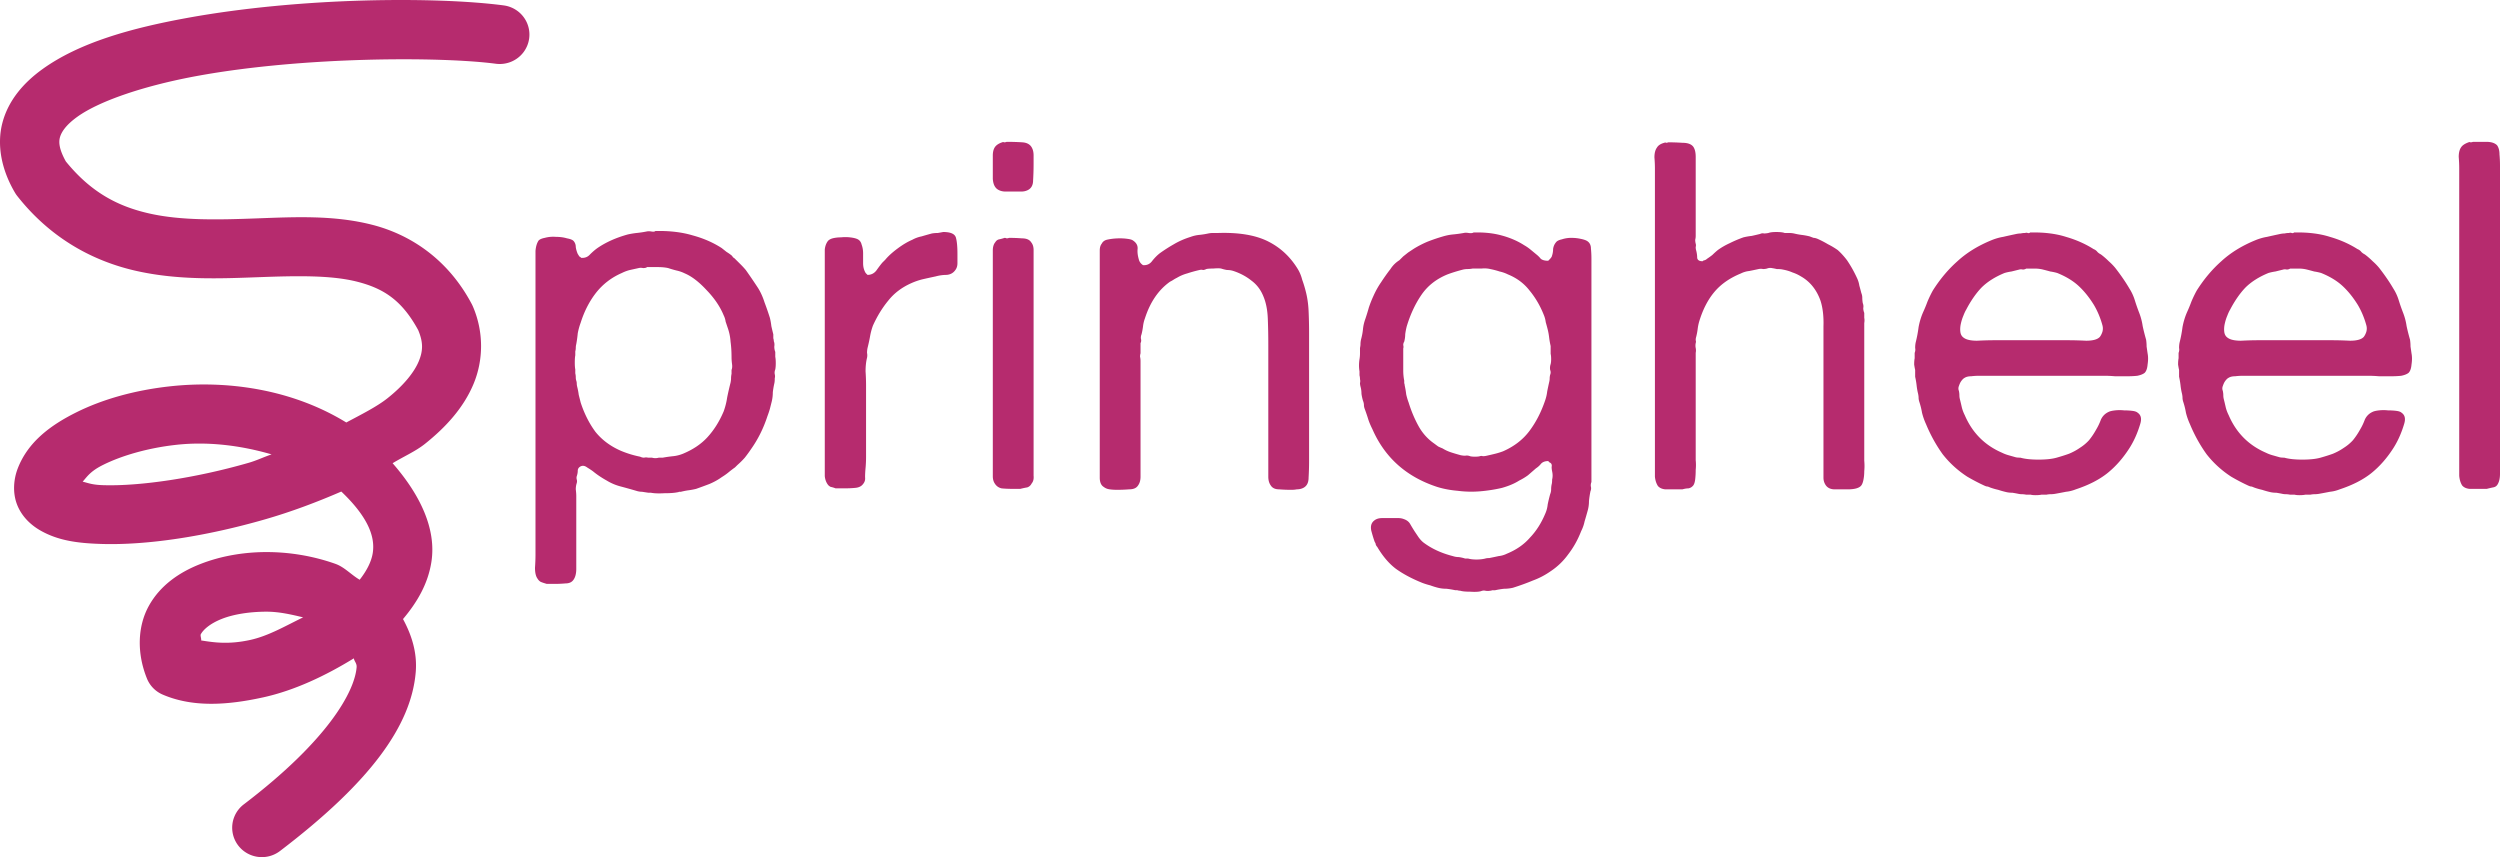 <?xml version="1.0" encoding="UTF-8" standalone="no"?>
<svg
   xmlns:dc="http://purl.org/dc/elements/1.1/"
   xmlns:cc="http://creativecommons.org/ns#"
   xmlns:rdf="http://www.w3.org/1999/02/22-rdf-syntax-ns#"
   xmlns:svg="http://www.w3.org/2000/svg"
   xmlns="http://www.w3.org/2000/svg"
   version="1.1"
   id="svg4204"
   viewBox="0 0 350 120"
   height="120"
   width="350">
  <defs
     id="defs4206" />
  <g
     transform="translate(-199.121,-724.796)"
     id="layer1" />
  <path
     d="m 346.216,19.857 q 0.894,0 1.857,0 1.032,0 1.513,0.478 0.344,0.478 0.344,1.296 Q 350,22.382 350,23.201 l 0,6.073 0,27.636 0,7.642 q 0,0.819 0,1.774 0,0.955 -0.344,1.501 -0.206,0.341 -0.619,0.409 -0.344,0.068 -0.894,0.205 l -0.963,0 q -0.757,0 -1.445,0 -0.688,-0.068 -1.032,-0.478 -0.344,-0.546 -0.413,-1.365 0,-0.819 0,-1.706 l 0,-6.278 0,-28.386 0,-6.687 q 0,-0.751 -0.069,-1.569 0,-0.887 0.344,-1.365 0.275,-0.409 1.032,-0.682 0.138,-0.068 0.275,0 0.206,0 0.344,-0.068 z m -8.606,29.615 q 0.138,0.682 0,1.569 -0.069,0.819 -0.413,1.16 -0.344,0.273 -1.032,0.409 -0.619,0.068 -1.445,0.068 -0.825,0 -1.651,0 -0.825,-0.068 -1.445,-0.068 l -17.61,0 q -0.55,0 -1.101,0.068 -0.55,0 -0.894,0.205 -0.275,0.136 -0.55,0.546 -0.138,0.205 -0.275,0.614 -0.138,0.341 0,0.682 0.069,0.341 0.069,0.614 0,0.273 0.069,0.546 0.138,0.546 0.275,1.16 0.138,0.546 0.413,1.092 1.582,3.685 5.228,5.254 0.413,0.205 0.894,0.341 0.482,0.136 0.963,0.273 0.206,0.068 0.688,0.068 0.963,0.273 2.545,0.273 1.582,0 2.545,-0.273 0.963,-0.273 1.72,-0.546 0.825,-0.341 1.513,-0.819 0.757,-0.478 1.307,-1.092 0.55,-0.682 0.963,-1.433 0.413,-0.682 0.688,-1.433 0.344,-0.751 1.101,-1.092 0.275,-0.136 0.894,-0.205 0.619,-0.068 1.238,0 0.619,0 1.169,0.068 0.55,0.068 0.757,0.273 0.688,0.478 0.344,1.569 -0.55,1.842 -1.445,3.275 -1.376,2.184 -3.164,3.617 -1.72,1.365 -4.403,2.252 -0.688,0.273 -1.376,0.341 -0.688,0.136 -1.445,0.273 -0.344,0.068 -0.688,0.068 -0.275,0 -0.619,0.068 l -0.688,0 q -0.344,0.068 -0.825,0.068 -0.413,0 -0.688,-0.068 l -0.619,0 q -0.344,-0.068 -0.619,-0.068 -0.275,0 -0.55,-0.068 -0.344,-0.068 -0.757,-0.136 -0.413,0 -0.757,-0.068 -0.619,-0.136 -1.238,-0.341 -0.619,-0.136 -1.169,-0.341 -0.275,-0.136 -0.482,-0.136 -0.206,-0.068 -0.482,-0.205 -1.032,-0.478 -2.201,-1.16 -1.995,-1.296 -3.44,-3.139 -1.376,-1.911 -2.339,-4.231 -0.344,-0.751 -0.55,-1.569 -0.138,-0.819 -0.413,-1.638 -0.069,-0.273 -0.069,-0.478 0,-0.205 -0.069,-0.546 -0.138,-0.546 -0.206,-1.16 -0.069,-0.614 -0.206,-1.228 l 0,-0.955 q -0.069,-0.273 -0.138,-0.751 0,-0.546 0.069,-0.887 l 0,-0.751 q 0.138,-0.341 0.069,-0.682 0,-0.409 0.069,-0.751 0.275,-1.092 0.413,-2.184 0.206,-1.092 0.619,-2.047 0.344,-0.751 0.619,-1.501 0.344,-0.819 0.757,-1.569 1.513,-2.388 3.44,-4.094 1.926,-1.774 4.747,-2.934 0.825,-0.341 1.651,-0.478 0.894,-0.205 1.857,-0.409 0.344,-0.068 0.619,-0.068 0.275,-0.068 0.619,-0.068 0.138,-0.068 0.344,0 0.206,0.068 0.344,-0.068 2.889,-0.068 5.022,0.614 2.132,0.614 3.852,1.706 0.344,0.136 0.55,0.409 0.206,0.205 0.482,0.341 0.55,0.409 1.101,0.955 0.619,0.546 1.032,1.092 1.101,1.433 1.857,2.729 0.482,0.751 0.757,1.638 0.275,0.887 0.619,1.774 0.344,0.887 0.482,1.842 0.206,0.955 0.482,1.911 0.069,0.478 0.069,0.955 0.069,0.478 0.138,0.955 z m -6.673,-2.32 q 0.206,-0.273 0.344,-0.682 0.138,-0.478 0,-0.955 -0.413,-1.501 -1.169,-2.798 -0.963,-1.569 -2.133,-2.661 -1.169,-1.092 -3.027,-1.842 -0.482,-0.136 -0.963,-0.205 -0.482,-0.136 -1.032,-0.273 -0.55,-0.136 -1.169,-0.136 -0.619,0 -1.169,0 -0.206,0.136 -0.482,0.136 -0.275,-0.068 -0.482,0 -0.55,0.136 -1.101,0.273 -0.482,0.068 -0.963,0.205 -1.995,0.819 -3.233,2.047 -1.169,1.228 -2.133,3.071 -0.206,0.341 -0.413,0.887 -0.206,0.478 -0.344,1.092 -0.138,0.614 -0.069,1.16 0.069,0.546 0.482,0.819 0.55,0.409 1.857,0.409 1.376,-0.068 2.339,-0.068 l 10.456,0 q 1.032,0 2.476,0.068 1.445,0 1.926,-0.546 z m -30.275,2.32 q 0.138,0.682 0,1.569 -0.069,0.819 -0.413,1.16 -0.344,0.273 -1.032,0.409 -0.619,0.068 -1.445,0.068 -0.825,0 -1.651,0 -0.825,-0.068 -1.445,-0.068 l -17.61,0 q -0.55,0 -1.101,0.068 -0.55,0 -0.894,0.205 -0.275,0.136 -0.55,0.546 -0.138,0.205 -0.275,0.614 -0.138,0.341 0,0.682 0.069,0.341 0.069,0.614 0,0.273 0.069,0.546 0.138,0.546 0.275,1.16 0.138,0.546 0.413,1.092 1.582,3.685 5.228,5.254 0.413,0.205 0.894,0.341 0.482,0.136 0.963,0.273 0.206,0.068 0.688,0.068 0.963,0.273 2.545,0.273 1.582,0 2.545,-0.273 0.963,-0.273 1.72,-0.546 0.826,-0.341 1.513,-0.819 0.757,-0.478 1.307,-1.092 0.55,-0.682 0.963,-1.433 0.413,-0.682 0.688,-1.433 0.344,-0.751 1.101,-1.092 0.275,-0.136 0.894,-0.205 0.619,-0.068 1.238,0 0.619,0 1.169,0.068 0.55,0.068 0.757,0.273 0.688,0.478 0.344,1.569 -0.55,1.842 -1.445,3.275 -1.376,2.184 -3.164,3.617 -1.72,1.365 -4.403,2.252 -0.688,0.273 -1.376,0.341 -0.688,0.136 -1.445,0.273 -0.344,0.068 -0.688,0.068 -0.275,0 -0.619,0.068 l -0.688,0 q -0.344,0.068 -0.826,0.068 -0.413,0 -0.688,-0.068 l -0.619,0 q -0.344,-0.068 -0.619,-0.068 -0.275,0 -0.55,-0.068 -0.344,-0.068 -0.757,-0.136 -0.413,0 -0.757,-0.068 -0.619,-0.136 -1.238,-0.341 -0.619,-0.136 -1.169,-0.341 -0.275,-0.136 -0.482,-0.136 -0.206,-0.068 -0.482,-0.205 -1.032,-0.478 -2.201,-1.16 -1.995,-1.296 -3.44,-3.139 -1.376,-1.911 -2.339,-4.231 -0.344,-0.751 -0.55,-1.569 -0.138,-0.819 -0.413,-1.638 -0.069,-0.273 -0.069,-0.478 0,-0.205 -0.069,-0.546 -0.138,-0.546 -0.206,-1.16 -0.069,-0.614 -0.206,-1.228 l 0,-0.955 q -0.069,-0.273 -0.138,-0.751 0,-0.546 0.069,-0.887 l 0,-0.751 q 0.138,-0.341 0.069,-0.682 0,-0.409 0.069,-0.751 0.275,-1.092 0.413,-2.184 0.206,-1.092 0.619,-2.047 0.344,-0.751 0.619,-1.501 0.344,-0.819 0.757,-1.569 1.513,-2.388 3.44,-4.094 1.926,-1.774 4.747,-2.934 0.825,-0.341 1.651,-0.478 0.894,-0.205 1.857,-0.409 0.344,-0.068 0.619,-0.068 0.275,-0.068 0.619,-0.068 0.138,-0.068 0.344,0 0.206,0.068 0.344,-0.068 2.889,-0.068 5.022,0.614 2.133,0.614 3.852,1.706 0.344,0.136 0.55,0.409 0.206,0.205 0.482,0.341 0.55,0.409 1.101,0.955 0.619,0.546 1.032,1.092 1.101,1.433 1.857,2.729 0.482,0.751 0.757,1.638 0.275,0.887 0.619,1.774 0.344,0.887 0.482,1.842 0.206,0.955 0.482,1.911 0.069,0.478 0.069,0.955 0.069,0.478 0.138,0.955 z m -6.673,-2.32 q 0.206,-0.273 0.344,-0.682 0.138,-0.478 0,-0.955 -0.413,-1.501 -1.169,-2.798 -0.963,-1.569 -2.133,-2.661 -1.169,-1.092 -3.027,-1.842 -0.482,-0.136 -0.963,-0.205 -0.482,-0.136 -1.032,-0.273 -0.55,-0.136 -1.169,-0.136 -0.619,0 -1.169,0 -0.206,0.136 -0.482,0.136 -0.275,-0.068 -0.482,0 -0.55,0.136 -1.101,0.273 -0.482,0.068 -0.963,0.205 -1.995,0.819 -3.233,2.047 -1.169,1.228 -2.133,3.071 -0.206,0.341 -0.413,0.887 -0.206,0.478 -0.344,1.092 -0.138,0.614 -0.069,1.16 0.069,0.546 0.482,0.819 0.55,0.409 1.857,0.409 1.376,-0.068 2.339,-0.068 l 10.456,0 q 1.032,0 2.476,0.068 1.445,0 1.926,-0.546 z M 233.547,19.925 q 0.963,0 1.995,0.068 1.101,0 1.513,0.546 0.344,0.478 0.344,1.433 0,0.887 0,1.774 l 0,7.233 0,2.047 q 0,0.273 -0.069,0.546 0,0.273 0.069,0.546 0.069,0.205 0,0.478 0,0.273 0.069,0.478 0.138,0.546 0.138,1.024 0.069,0.478 0.757,0.478 0.138,-0.136 0.275,-0.136 0.206,-0.068 0.344,-0.205 0.413,-0.273 0.757,-0.546 0.344,-0.341 0.757,-0.682 0.757,-0.546 1.651,-0.955 0.963,-0.478 1.926,-0.819 0.55,-0.136 1.169,-0.205 0.619,-0.136 1.169,-0.273 0.275,-0.136 0.55,-0.068 0.275,0 0.619,-0.068 0.344,-0.136 1.101,-0.136 0.825,0 1.169,0.136 0.344,0 0.619,0 0.344,0 0.688,0.068 0.55,0.136 1.101,0.205 0.55,0.068 1.101,0.205 0.344,0.136 0.55,0.205 0.206,0 0.55,0.136 0.757,0.341 1.445,0.751 0.688,0.341 1.376,0.819 0.688,0.614 1.307,1.433 0.413,0.614 0.757,1.228 0.344,0.614 0.688,1.365 0.206,0.478 0.275,0.955 0.138,0.478 0.275,1.024 0.138,0.341 0.138,0.682 0,0.341 0.069,0.751 0.138,0.341 0.069,0.682 0,0.341 0.138,0.682 l 0,0.682 q 0.069,0.341 0,0.751 0,0.409 0,0.751 l 0,2.934 0,14.193 q 0,0.546 0,1.365 0.069,0.751 0,1.501 0,0.682 -0.138,1.296 -0.138,0.614 -0.413,0.819 -0.482,0.409 -1.789,0.409 -0.894,0 -1.789,0 -0.826,0 -1.238,-0.546 -0.344,-0.478 -0.344,-1.092 0,-0.682 0,-1.433 l 0,-4.913 0,-10.918 q 0,-1.842 0,-3.889 0.069,-2.115 -0.413,-3.617 -0.826,-2.32 -2.752,-3.412 -0.55,-0.341 -1.169,-0.546 -0.619,-0.273 -1.376,-0.409 -0.275,-0.068 -0.826,-0.068 -0.275,-0.068 -0.688,-0.136 -0.344,-0.068 -0.688,0.068 -0.275,0.068 -0.55,0.068 -0.275,-0.068 -0.619,0 -0.619,0.136 -1.307,0.273 -0.619,0.068 -1.169,0.341 -2.339,0.955 -3.715,2.593 -1.376,1.638 -2.133,4.162 -0.138,0.478 -0.206,1.024 -0.069,0.546 -0.206,1.092 -0.069,0.205 -0.069,0.478 0.069,0.205 0,0.409 -0.069,0.341 0,0.682 0.069,0.341 0,0.682 l 0,13.716 q 0,0.546 0,1.296 0.069,0.682 0,1.365 0,0.682 -0.069,1.296 -0.069,0.614 -0.275,0.887 -0.275,0.341 -0.688,0.409 -0.344,0 -0.825,0.136 l -0.963,0 q -0.757,0 -1.445,0 -0.688,-0.068 -1.032,-0.478 -0.344,-0.546 -0.413,-1.296 0,-0.819 0,-1.706 l 0,-6.278 0,-28.455 0,-6.687 q 0,-0.751 -0.069,-1.569 0,-0.887 0.344,-1.365 0.275,-0.478 1.032,-0.682 0.138,-0.068 0.275,0 0.138,0 0.275,-0.068 z m -11.297,13.852 q 0.482,0.341 0.482,1.024 0.069,0.682 0.069,1.433 l 0,28.523 0,2.729 q -0.138,0.341 -0.069,0.682 0.069,0.273 -0.069,0.614 -0.138,0.682 -0.206,1.365 0,0.751 -0.206,1.433 -0.206,0.751 -0.413,1.433 -0.138,0.682 -0.482,1.365 -0.688,1.774 -1.789,3.207 -1.032,1.433 -2.476,2.388 -1.169,0.819 -2.476,1.296 -1.307,0.546 -2.82,1.024 -0.619,0.136 -1.238,0.136 -0.619,0.068 -1.238,0.205 -0.206,0 -0.413,0 -0.138,0.068 -0.275,0.068 -0.344,0.068 -0.688,0 -0.275,-0.068 -0.619,0.068 -0.482,0.136 -1.513,0.068 -0.963,0 -1.376,-0.136 -0.206,0 -0.413,-0.068 -0.138,0 -0.275,0 -0.619,-0.136 -1.238,-0.205 -0.619,0 -1.169,-0.136 -0.55,-0.136 -1.101,-0.341 -0.55,-0.136 -1.101,-0.341 -2.201,-0.887 -3.715,-1.979 -1.445,-1.092 -2.614,-3.071 -0.138,-0.136 -0.206,-0.341 0,-0.136 -0.138,-0.341 -0.206,-0.546 -0.482,-1.569 -0.206,-0.955 0.413,-1.433 0.413,-0.341 1.101,-0.341 0.757,0 1.513,0 0.413,0 0.757,0 0.413,0 0.757,0.136 0.619,0.205 0.894,0.682 0.275,0.478 0.619,1.024 0.275,0.409 0.55,0.819 0.344,0.478 0.688,0.751 1.72,1.296 4.127,1.911 0.413,0.136 0.825,0.136 0.482,0.068 0.894,0.205 l 0.413,0 q 0.482,0.136 1.169,0.136 0.688,0 1.238,-0.136 0.206,-0.068 0.55,-0.068 0.688,-0.136 1.307,-0.273 0.619,-0.068 1.169,-0.341 1.995,-0.819 3.233,-2.252 1.307,-1.365 2.133,-3.344 0.275,-0.614 0.344,-1.296 0.138,-0.682 0.344,-1.433 0.138,-0.341 0.138,-0.682 0,-0.341 0.069,-0.682 0.069,-0.205 0.069,-0.682 0.138,-0.546 0,-1.16 -0.069,-0.341 -0.069,-0.614 0.069,-0.273 -0.069,-0.478 -0.138,-0.136 -0.206,-0.136 -0.069,-0.068 -0.206,-0.205 -0.688,0 -1.032,0.409 -0.275,0.341 -0.688,0.614 -0.55,0.478 -1.101,0.955 -0.55,0.409 -1.238,0.751 -0.963,0.614 -2.408,1.024 -1.445,0.341 -3.027,0.478 -1.582,0.136 -3.164,-0.068 -1.582,-0.136 -2.889,-0.546 -6.466,-2.115 -9.08,-8.12 -0.344,-0.682 -0.55,-1.296 -0.206,-0.682 -0.482,-1.433 -0.138,-0.341 -0.138,-0.614 0,-0.273 -0.138,-0.614 -0.138,-0.478 -0.206,-0.955 0,-0.546 -0.138,-1.024 -0.069,-0.273 -0.069,-0.478 0.069,-0.273 0,-0.546 0,-0.273 -0.069,-0.546 0,-0.273 0,-0.546 -0.138,-0.819 0,-1.706 0.069,-0.409 0.069,-0.819 0,-0.409 0,-0.751 0.069,-0.341 0.069,-0.546 0,-0.273 0.069,-0.614 0.206,-0.751 0.275,-1.433 0.069,-0.751 0.344,-1.501 0.275,-0.819 0.482,-1.569 0.275,-0.819 0.619,-1.569 0.482,-1.092 1.101,-1.979 0.619,-0.955 1.307,-1.842 0.482,-0.751 1.238,-1.228 0.138,-0.136 0.275,-0.273 0.138,-0.136 0.275,-0.273 0.344,-0.273 0.688,-0.546 0.413,-0.273 0.825,-0.546 0.894,-0.546 1.857,-0.955 1.032,-0.409 2.201,-0.751 0.688,-0.205 1.376,-0.273 0.757,-0.068 1.513,-0.205 0.275,-0.068 0.688,0 0.482,0.068 0.688,-0.068 2.201,-0.068 3.921,0.409 1.789,0.478 3.164,1.365 0.482,0.273 0.894,0.614 0.413,0.341 0.826,0.682 0.344,0.273 0.619,0.614 0.344,0.273 1.032,0.273 0.138,-0.136 0.206,-0.205 0.138,-0.136 0.275,-0.341 0.206,-0.546 0.206,-1.092 0.069,-0.546 0.413,-0.955 0.206,-0.273 0.825,-0.409 0.619,-0.205 1.307,-0.205 0.688,0 1.307,0.136 0.688,0.136 0.963,0.341 z m -5.159,17.196 q 0.069,-0.273 0.069,-0.682 0,-0.478 -0.069,-0.751 l 0,-1.092 q -0.138,-0.614 -0.206,-1.16 -0.069,-0.614 -0.206,-1.16 -0.138,-0.546 -0.275,-1.024 -0.069,-0.546 -0.275,-1.024 -0.757,-1.911 -1.995,-3.412 -1.169,-1.501 -3.027,-2.252 -0.55,-0.273 -1.169,-0.409 -0.619,-0.205 -1.307,-0.341 -0.55,-0.136 -1.238,-0.068 -0.619,0 -1.238,0 -0.344,0.068 -0.688,0.068 -0.275,0 -0.619,0.068 -1.307,0.341 -2.201,0.682 -2.339,0.955 -3.646,2.866 -1.307,1.911 -2.064,4.435 -0.138,0.546 -0.206,1.092 0,0.478 -0.138,1.024 -0.138,0.205 -0.138,0.478 0.069,0.273 0,0.478 l 0,1.501 q 0,0.751 0,1.569 0,0.751 0.138,1.433 0,0.136 0,0.341 0.069,0.205 0.069,0.341 0.138,0.614 0.206,1.228 0.138,0.614 0.344,1.16 0.55,1.774 1.376,3.275 0.825,1.501 2.201,2.457 0.275,0.205 0.55,0.409 0.275,0.136 0.619,0.273 0.55,0.341 1.169,0.546 0.619,0.205 1.376,0.409 0.344,0.068 0.619,0.068 0.344,-0.068 0.688,0.068 0.206,0.068 0.688,0.068 0.482,0 0.688,-0.068 0.206,-0.068 0.413,0 0.275,0 0.55,-0.068 0.619,-0.136 1.169,-0.273 0.55,-0.136 1.101,-0.341 2.339,-1.024 3.715,-2.866 1.376,-1.842 2.201,-4.299 0.206,-0.614 0.275,-1.228 0.138,-0.682 0.275,-1.296 0.069,-0.273 0.069,-0.478 0,-0.273 0.069,-0.546 0.138,-0.341 0,-0.682 -0.069,-0.409 0.069,-0.819 z M 170.545,32.617 q 4.334,-0.136 6.948,1.16 2.614,1.296 4.196,3.889 0.413,0.682 0.619,1.501 0.275,0.751 0.482,1.569 0.344,1.296 0.413,2.798 0.069,1.501 0.069,3.071 l 0,7.301 0,10.645 q 0,1.16 -0.069,2.32 0,1.16 -0.894,1.501 -0.344,0.136 -0.757,0.136 -0.344,0.068 -0.757,0.068 -0.894,0 -1.72,-0.068 -0.825,0 -1.169,-0.546 -0.344,-0.478 -0.344,-1.228 0,-0.751 0,-1.501 l 0,-5.868 0,-11.123 q 0,-1.842 -0.069,-3.617 -0.069,-1.842 -0.619,-3.139 -0.55,-1.365 -1.651,-2.184 -1.101,-0.887 -2.545,-1.365 -0.413,-0.136 -0.894,-0.136 -0.413,-0.068 -0.825,-0.205 -0.344,-0.068 -1.101,0 -0.688,0 -0.963,0.068 -0.275,0.136 -0.482,0.136 -0.206,-0.068 -0.482,0 -0.894,0.205 -1.72,0.478 -0.757,0.205 -1.445,0.614 -0.275,0.136 -0.482,0.273 -0.206,0.136 -0.482,0.273 -2.408,1.706 -3.508,5.118 -0.206,0.546 -0.275,1.16 -0.069,0.546 -0.206,1.092 -0.138,0.341 -0.069,0.682 0.069,0.273 -0.069,0.546 l 0,1.433 q -0.069,0.205 -0.069,0.478 0.069,0.273 0.069,0.614 l 0,2.047 0,6.551 0,6.005 q 0,0.751 0,1.569 0,0.751 -0.344,1.228 -0.344,0.546 -1.238,0.546 -0.825,0.068 -1.72,0.068 -0.55,0 -1.032,-0.068 -0.482,-0.068 -0.825,-0.341 -0.55,-0.341 -0.55,-1.296 0,-0.955 0,-1.842 l 0,-8.052 0,-16.513 0,-4.162 q 0,-0.614 0,-1.228 0,-0.614 0.275,-0.955 0.206,-0.409 0.688,-0.546 0.275,-0.068 0.757,-0.136 0.55,-0.068 1.101,-0.068 0.55,0 1.032,0.068 0.55,0.068 0.757,0.205 0.757,0.478 0.688,1.228 -0.069,0.682 0.206,1.569 0.138,0.409 0.55,0.682 0.825,0.068 1.307,-0.614 0.55,-0.682 1.101,-1.092 0.963,-0.682 1.926,-1.228 1.032,-0.614 2.339,-1.024 0.55,-0.205 1.169,-0.273 0.688,-0.068 1.307,-0.205 0.344,-0.068 0.688,-0.068 0.344,0 0.688,0 z M 139.612,26.476 q -0.55,-0.409 -0.619,-1.433 0,-1.092 0,-2.115 0,-0.546 0,-1.16 0,-0.614 0.206,-1.024 0.275,-0.546 1.101,-0.819 0.138,-0.068 0.275,0 0.206,0 0.344,-0.068 1.169,0 2.201,0.068 1.032,0.068 1.376,0.819 0.206,0.409 0.206,1.024 0,0.546 0,1.16 0,1.228 -0.069,2.32 0,1.092 -0.894,1.433 -0.344,0.136 -0.757,0.136 -0.344,0 -0.757,0 -0.757,0 -1.445,0 -0.688,0 -1.169,-0.341 z m 5.091,38.69 q 0,0.682 0,1.433 0.069,0.682 -0.275,1.092 -0.206,0.409 -0.619,0.546 -0.413,0.068 -0.963,0.205 l -1.032,0 q -0.894,0 -1.582,-0.068 -0.619,-0.136 -0.963,-0.682 -0.275,-0.409 -0.275,-1.024 0,-0.682 0,-1.296 l 0,-28.864 q 0,-0.751 0,-1.433 0,-0.751 0.344,-1.16 0.206,-0.341 0.55,-0.409 0.344,-0.068 0.757,-0.205 0.138,0 0.275,0.068 0.206,0 0.344,-0.068 0.894,0 1.789,0.068 0.963,0 1.307,0.546 0.344,0.409 0.344,1.092 0,0.614 0,1.296 l 0,28.864 z m -12.656,-32.685 q 1.582,0 1.789,0.819 0.206,0.751 0.206,2.252 0,0.682 0,1.296 0,0.614 -0.344,1.024 -0.413,0.546 -1.169,0.614 -0.757,0 -1.513,0.205 -0.963,0.205 -1.857,0.409 -0.825,0.205 -1.582,0.546 -1.995,0.887 -3.233,2.457 -1.238,1.501 -2.132,3.48 -0.275,0.751 -0.413,1.569 -0.138,0.751 -0.344,1.569 -0.069,0.341 -0.069,0.682 0.069,0.341 0,0.682 -0.206,0.819 -0.206,1.911 0.069,1.024 0.069,1.979 l 0,8.393 q 0,0.751 0,1.569 0,0.819 -0.069,1.569 -0.069,0.751 -0.069,1.296 0.069,0.546 -0.275,0.955 -0.344,0.478 -1.101,0.546 -0.688,0.068 -1.513,0.068 l -1.238,0 q -0.344,-0.136 -0.688,-0.205 -0.275,-0.136 -0.413,-0.341 -0.344,-0.478 -0.413,-1.16 0,-0.751 0,-1.501 l 0,-5.254 0,-18.901 0,-4.708 q 0,-0.751 0,-1.365 0.069,-0.682 0.413,-1.16 0.206,-0.273 0.688,-0.409 0.55,-0.136 1.169,-0.136 0.619,-0.068 1.238,0 0.619,0.068 0.963,0.205 0.55,0.205 0.688,0.819 0.206,0.546 0.206,1.228 0,0.614 0,1.365 0,0.682 0.275,1.228 0.069,0.136 0.138,0.205 0.069,0.068 0.206,0.205 0.757,0 1.238,-0.614 0.482,-0.682 0.825,-1.092 l 0.413,-0.409 q 0.619,-0.751 1.72,-1.569 1.101,-0.819 2.064,-1.228 0.619,-0.341 1.307,-0.478 0.688,-0.205 1.445,-0.409 0.413,-0.068 0.825,-0.068 0.413,-0.068 0.757,-0.136 z m -23.509,17.469 q 0.069,0.341 0.069,0.887 0,0.546 -0.069,0.887 -0.138,0.341 -0.069,0.682 0.069,0.273 0,0.546 0,0.478 -0.069,0.751 -0.138,0.614 -0.206,1.228 0,0.614 -0.138,1.228 -0.138,0.546 -0.275,1.092 -0.138,0.478 -0.344,1.024 -0.825,2.525 -2.27,4.572 -0.413,0.614 -0.894,1.228 -0.482,0.546 -1.032,1.024 l -0.344,0.341 q -0.482,0.341 -0.894,0.682 -0.413,0.341 -0.963,0.682 -0.757,0.546 -1.72,0.955 -0.894,0.341 -1.857,0.682 -0.55,0.136 -1.101,0.205 -0.482,0.068 -1.032,0.205 -0.138,0 -0.275,0 -0.069,0.068 -0.206,0.068 -0.619,0.136 -1.857,0.136 -1.169,0.068 -1.857,-0.068 l -0.344,0 q -0.482,-0.068 -0.894,-0.136 -0.413,0 -0.825,-0.136 -1.169,-0.341 -2.201,-0.614 -1.032,-0.273 -1.926,-0.819 -1.101,-0.614 -1.926,-1.296 -0.275,-0.205 -0.825,-0.546 -0.55,-0.409 -1.032,-0.068 -0.275,0.205 -0.275,0.546 0,0.341 -0.138,0.751 -0.069,0.205 0,0.478 0.069,0.205 0,0.478 -0.138,0.409 -0.138,0.887 0.069,0.546 0.069,0.955 l 0,8.188 q 0,0.955 0,1.979 0,1.024 -0.413,1.569 -0.344,0.478 -1.101,0.478 -0.757,0.068 -1.513,0.068 l -1.101,0 q -0.482,-0.136 -0.825,-0.273 -0.275,-0.136 -0.482,-0.478 -0.344,-0.478 -0.344,-1.501 0.069,-1.024 0.069,-1.774 l 0,-40.942 q 0,-0.819 0,-1.638 0.069,-0.887 0.413,-1.433 0.206,-0.273 0.894,-0.409 0.757,-0.205 1.582,-0.136 0.825,0 1.513,0.205 0.757,0.136 0.963,0.409 0.275,0.341 0.275,0.819 0.069,0.478 0.275,0.955 0.138,0.205 0.206,0.341 0.138,0.068 0.275,0.205 0.757,0.068 1.238,-0.478 0.55,-0.546 1.032,-0.887 1.789,-1.228 4.265,-1.911 0.619,-0.136 1.238,-0.205 0.688,-0.068 1.376,-0.205 0.275,-0.068 0.688,0 0.413,0.068 0.55,-0.068 2.958,-0.068 5.228,0.614 2.27,0.614 4.059,1.774 0.344,0.273 0.688,0.546 0.344,0.205 0.688,0.478 0.138,0.136 0.206,0.273 0.138,0.068 0.275,0.205 0.344,0.341 0.757,0.751 0.413,0.409 0.757,0.819 0.825,1.16 1.72,2.525 0.55,0.887 0.894,1.979 0.413,1.092 0.757,2.184 0.138,0.546 0.206,1.16 0.138,0.614 0.275,1.16 0,0.273 0,0.546 0.069,0.205 0.069,0.409 0.138,0.341 0.069,0.751 0,0.409 0.138,0.751 l 0,0.682 z m -6.122,1.842 q 0.138,-0.341 0.069,-0.819 -0.069,-0.546 -0.069,-0.955 0,-1.16 -0.138,-2.184 -0.069,-1.024 -0.413,-1.979 -0.138,-0.409 -0.275,-0.819 -0.069,-0.478 -0.275,-0.887 -0.757,-1.842 -2.408,-3.548 -1.582,-1.706 -3.027,-2.32 -0.55,-0.273 -1.169,-0.409 -0.55,-0.136 -1.169,-0.341 -0.619,-0.136 -1.445,-0.136 -0.757,0 -1.513,0 -0.138,0.136 -0.55,0.136 -0.344,-0.068 -0.619,0 -0.619,0.136 -1.238,0.273 -0.55,0.136 -1.101,0.409 -2.201,0.955 -3.646,2.798 -1.376,1.774 -2.133,4.162 -0.275,0.751 -0.413,1.501 -0.069,0.751 -0.206,1.501 -0.069,0.273 -0.069,0.546 0,0.205 -0.069,0.478 l 0,0.546 q -0.069,0.341 -0.069,1.024 0,0.614 0.069,0.955 l 0,0.546 q 0.069,0.273 0.069,0.546 0,0.273 0.069,0.478 0.069,0.205 0.069,0.409 0,0.205 0.069,0.478 0.138,0.546 0.206,1.092 0.138,0.546 0.275,1.092 0.757,2.32 2.064,4.094 1.376,1.706 3.577,2.661 1.307,0.546 2.683,0.819 0.275,0.136 0.55,0.136 0.275,-0.068 0.55,0 l 0.55,0 q 0.482,0.136 0.963,0 l 0.55,0 q 0.757,-0.136 1.445,-0.205 0.688,-0.068 1.376,-0.341 2.133,-0.887 3.44,-2.32 1.376,-1.501 2.27,-3.617 0.344,-0.955 0.482,-1.911 0.206,-1.024 0.482,-2.115 0.069,-0.341 0.069,-0.614 0,-0.273 0.069,-0.614 l 0,-0.546 z M 50.88,0.076 C 42.984,0.301 34.26,1.047 26.259,2.501 18.258,3.956 11.056,5.989 5.911,9.705 3.338,11.563 1.175,14.02 0.342,17.181 c -0.833,3.161 -0.105,6.647 1.76,9.802 a 4.153,4.12 0 0 0 0.309,0.453 c 4.743,6.022 10.728,9.153 16.66,10.489 5.933,1.335 11.809,1.075 17.157,0.88 5.348,-0.196 10.171,-0.3 13.852,0.653 3.617,0.936 6.189,2.565 8.471,6.764 0.71,1.696 0.692,2.887 0.067,4.378 -0.641,1.53 -2.099,3.345 -4.34,5.131 -1.518,1.21 -3.719,2.305 -5.798,3.418 -7.62,-4.677 -16.733,-5.953 -24.789,-5.051 -4.812,0.539 -9.262,1.777 -12.952,3.605 -3.69,1.828 -6.832,4.186 -8.256,7.883 -0.58,1.506 -0.745,3.409 -0.08,5.091 0.664,1.682 1.963,2.855 3.238,3.585 2.55,1.46 5.331,1.792 8.559,1.892 6.455,0.201 14.724,-1.081 22.975,-3.465 3.637,-1.051 7.196,-2.393 10.607,-3.872 3.848,3.666 4.732,6.399 4.407,8.576 -0.18,1.207 -0.833,2.49 -1.834,3.772 -1.181,-0.682 -2.114,-1.77 -3.399,-2.226 -6.142,-2.177 -13.17,-2.232 -18.944,0.04 -2.887,1.136 -5.585,2.963 -7.181,5.857 -1.597,2.895 -1.681,6.662 -0.255,10.169 a 4.153,4.12 0 0 0 2.203,2.239 c 4.202,1.804 9.02,1.497 14.067,0.386 4.374,-0.962 8.72,-3.021 12.69,-5.464 0.07,0.441 0.437,0.692 0.39,1.253 -0.289,3.454 -4.055,10.251 -15.794,19.191 a 4.154,4.12 0 0 0 5.059,6.537 c 12.59,-9.589 18.38,-17.511 19.011,-25.049 0.23,-2.751 -0.587,-5.223 -1.78,-7.43 1.961,-2.328 3.516,-4.936 3.984,-8.07 0.676,-4.528 -1.536,-9.278 -5.441,-13.747 1.492,-0.915 3.214,-1.663 4.514,-2.699 2.959,-2.358 5.423,-5.072 6.812,-8.39 1.389,-3.318 1.468,-7.289 -0.114,-10.922 A 4.153,4.12 0 0 0 66.042,42.563 C 62.762,36.365 57.569,32.884 52.176,31.488 46.784,30.093 41.261,30.38 35.919,30.575 30.578,30.771 25.419,30.904 20.912,29.889 16.508,28.898 12.729,26.927 9.216,22.599 8.322,20.981 8.191,19.989 8.383,19.26 8.587,18.484 9.233,17.501 10.801,16.368 13.938,14.103 20.347,11.951 27.757,10.604 42.577,7.91 61.693,7.91 69.421,8.925 A 4.154,4.12 0 1 0 70.509,0.755 C 65.84,0.142 58.776,-0.149 50.88,0.076 Z M 24.627,62.281 c 4.428,-0.496 9.038,0.061 13.395,1.333 -1.084,0.362 -2.065,0.848 -3.164,1.166 -7.55,2.182 -15.355,3.302 -20.402,3.145 -1.56,-0.048 -2.047,-0.287 -2.882,-0.493 0.657,-0.741 1.097,-1.475 2.882,-2.359 2.61,-1.293 6.232,-2.351 10.171,-2.792 z m 12.703,23.356 c 1.754,-0.001 3.453,0.395 5.106,0.793 -2.459,1.192 -4.843,2.598 -7.39,3.159 -3.079,0.677 -5.135,0.349 -6.886,0.073 0.06,-0.208 -0.148,-0.683 -0.047,-0.866 0.364,-0.661 1.305,-1.507 2.963,-2.159 1.657,-0.652 3.907,-0.998 6.254,-1 z"
     style="color:#000000;white-space:normal;clip-rule:nonzero;visibility:visible;isolation:auto;mix-blend-mode:normal;color-interpolation:sRGB;color-interpolation-filters:linearRGB;solid-color:#000000;solid-opacity:1;fill:#b62b6e;fill-opacity:1;fill-rule:nonzero;stroke:none;stroke-width:1px;stroke-linecap:butt;stroke-linejoin:miter;stroke-miterlimit:4;stroke-dasharray:none;stroke-dashoffset:0;stroke-opacity:1;color-rendering:auto;image-rendering:auto;shape-rendering:auto;text-rendering:auto"
     id="path6109" />
</svg>
